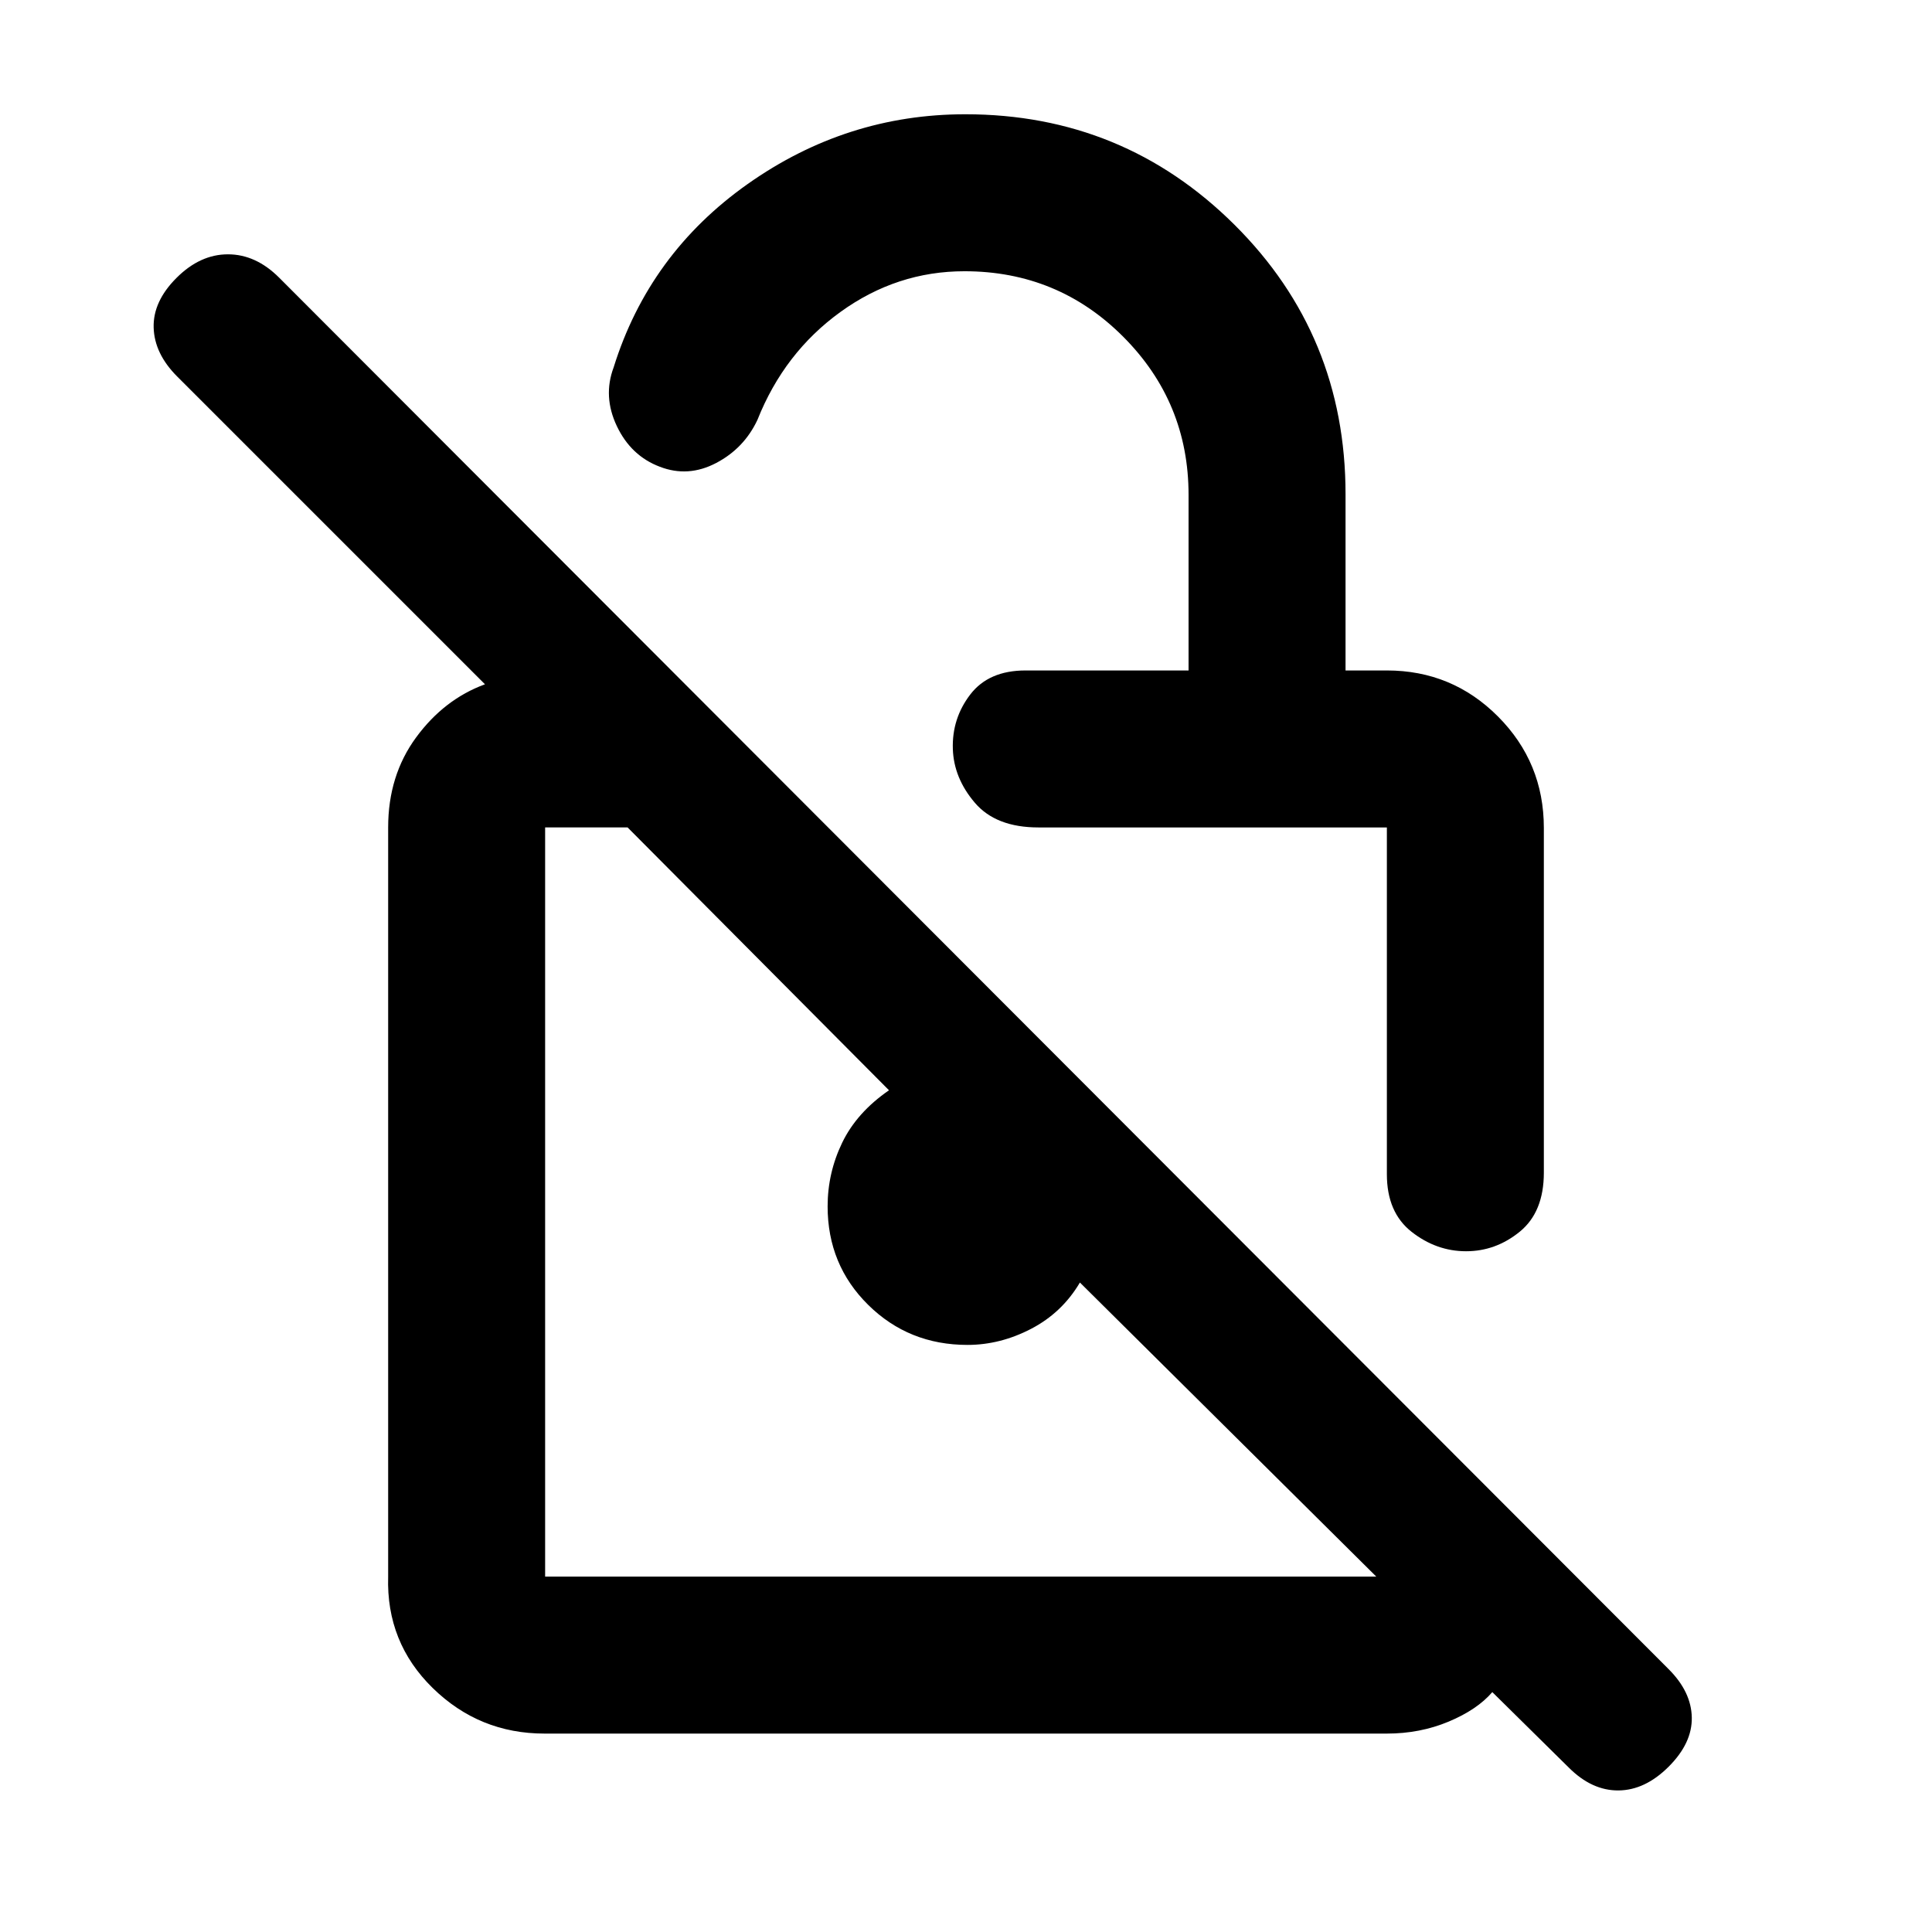 <svg xmlns="http://www.w3.org/2000/svg" height="20" viewBox="0 -960 960 960" width="20"><path d="M590.59-626.85v-87.22q0-46.05-32.46-78.6t-78.87-32.55q-33.65 0-61.63 20.22-27.98 20.22-41.26 53.63-6.67 14.2-20.57 21.46-13.89 7.26-27.92 1.84-14.34-5.41-21.36-20.17-7.02-14.76-1.61-29.2 17.61-56.52 66.64-91.15 49.04-34.63 108.12-34.63 78.48 0 133.7 54.87 55.22 54.87 55.22 133.93v87.57h20.54q32.42 0 55.21 22.87t22.79 55.4v171.25q0 19.57-11.93 29.32-11.94 9.75-26.71 9.75-14.77 0-27.07-9.65-12.29-9.64-12.29-28.61v-172.33H515.99q-21.12 0-31.59-12.26-10.47-12.26-10.94-26.74-.48-15.15 8.67-27.07 9.15-11.93 27.46-11.93h81Zm-320 528.26q-32.44 0-55.58-22.64t-22.14-55.36v-372.26q0-25.82 13.91-44.76 13.91-18.93 34.2-26.37L88.07-772.89q-11.35-11.35-11.72-24.33-.37-12.98 11.35-24.69 11.71-11.72 25.56-11.72 13.85 0 25.45 11.6l690.46 691.46q11.22 11.22 11.47 23.95.25 12.73-11.47 24.45-11.71 11.71-24.94 11.83-13.23.12-24.7-11.35l-38.01-37.51q-7.5 8.72-21.72 14.67-14.23 5.94-30.67 5.94H270.59Zm413.28-78L536.6-322.72q-8.86 15-24.23 23-15.37 8-31.63 8-29.2 0-49.35-19.9-20.15-19.9-20.15-48.94 0-16.66 7.25-31.66t23.25-26.03l-129.89-130.6h-40.98v372.26h413ZM487.98-372.72Zm109.04-90.26Z"/></svg>